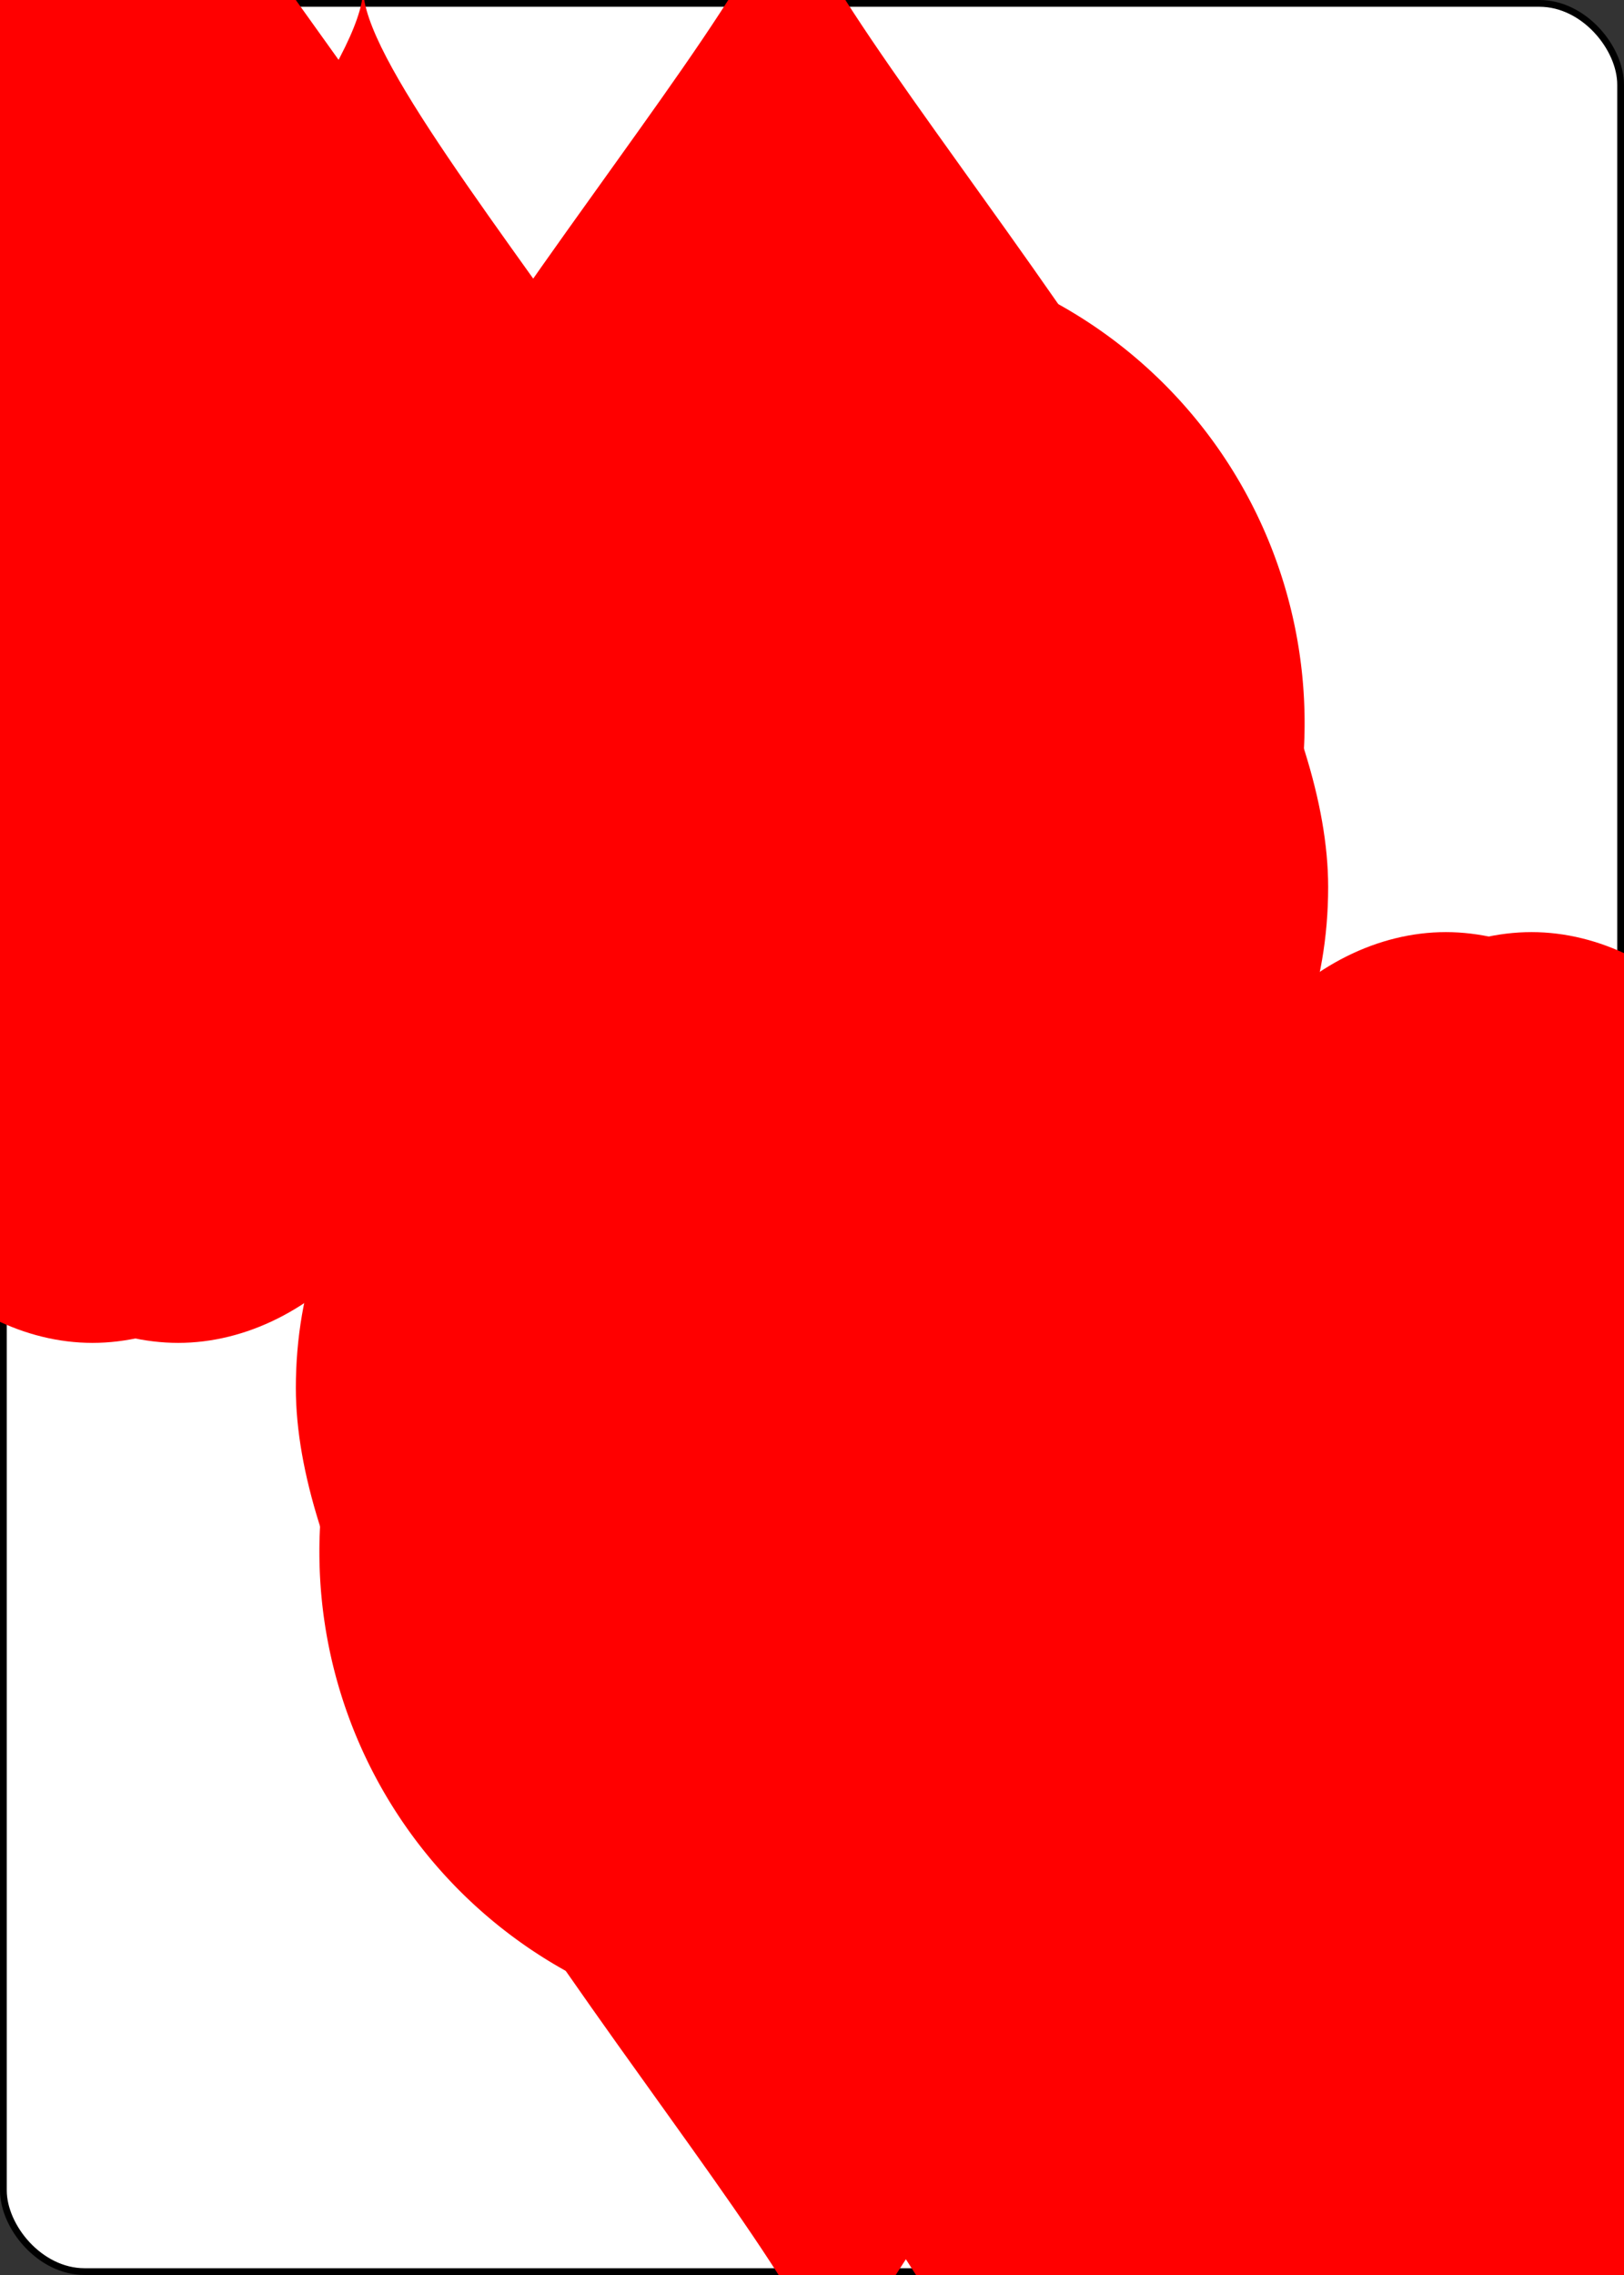 <?xml version="1.0" encoding="UTF-8" standalone="no"?>
<svg xmlns="http://www.w3.org/2000/svg"
  xmlns:xlink="http://www.w3.org/1999/xlink" class="card" face="8H" height="3.5in" preserveAspectRatio="none" viewBox="-120 -168 240 336" width="2.5in">
  <rect x="-120" y="-168" width="240" height="336" fill="#333333" stroke="none"/>
  <symbol id="SH8" viewBox="-600 -600 1200 1200" preserveAspectRatio="xMinYMid">
    <path d="M0 -300C0 -400 100 -500 200 -500C300 -500 400 -400 400 -250C400 0 0 400 0 500C0 400 -400 0 -400 -250C-400 -400 -300 -500 -200 -500C-100 -500 0 -400 -0 -300Z" fill="red"></path>
  </symbol>
  <symbol id="VH8" viewBox="-500 -500 1000 1000" preserveAspectRatio="xMinYMid">
    <path d="M-1 -50A205 205 0 1 1 1 -50L-1 -50A255 255 0 1 0 1 -50Z" stroke="red" stroke-width="80" stroke-linecap="square" stroke-miterlimit="1.5" fill="none"></path>
  </symbol>
  <defs>
    <rect id="XH8" width="104" height="200" x="-52" y="-100"></rect>
  </defs>
  <rect width="239" height="335" x="-119.5" y="-167.5" rx="12" ry="12" fill="white" stroke="black"></rect>
  <use xlink:href="#XH8" stroke="#88f" fill="white"></use>
  <use xlink:href="#VH8" height="70" x="-122" y="-156"></use>
  <use xlink:href="#SH8" height="58.558" x="-116.279" y="-81"></use>
  <use xlink:href="#SH8" height="40" x="-53.667" y="-98.334"></use>
  <use xlink:href="#SH8" height="40" x="13.667" y="-98.334"></use>
  <use xlink:href="#SH8" height="40" x="-20" y="-59.167"></use>
  <use xlink:href="#SH8" height="40" x="-53.667" y="-20"></use>
  <use xlink:href="#SH8" height="40" x="13.667" y="-20"></use>
  <g transform="rotate(180)">
    <use xlink:href="#VH8" height="70" x="-122" y="-156"></use>
    <use xlink:href="#SH8" height="58.558" x="-116.279" y="-81"></use>
    <use xlink:href="#SH8" height="40" x="-53.667" y="-98.334"></use>
    <use xlink:href="#SH8" height="40" x="13.667" y="-98.334"></use>
    <use xlink:href="#SH8" height="40" x="-20" y="-59.167"></use>
  </g>
</svg>